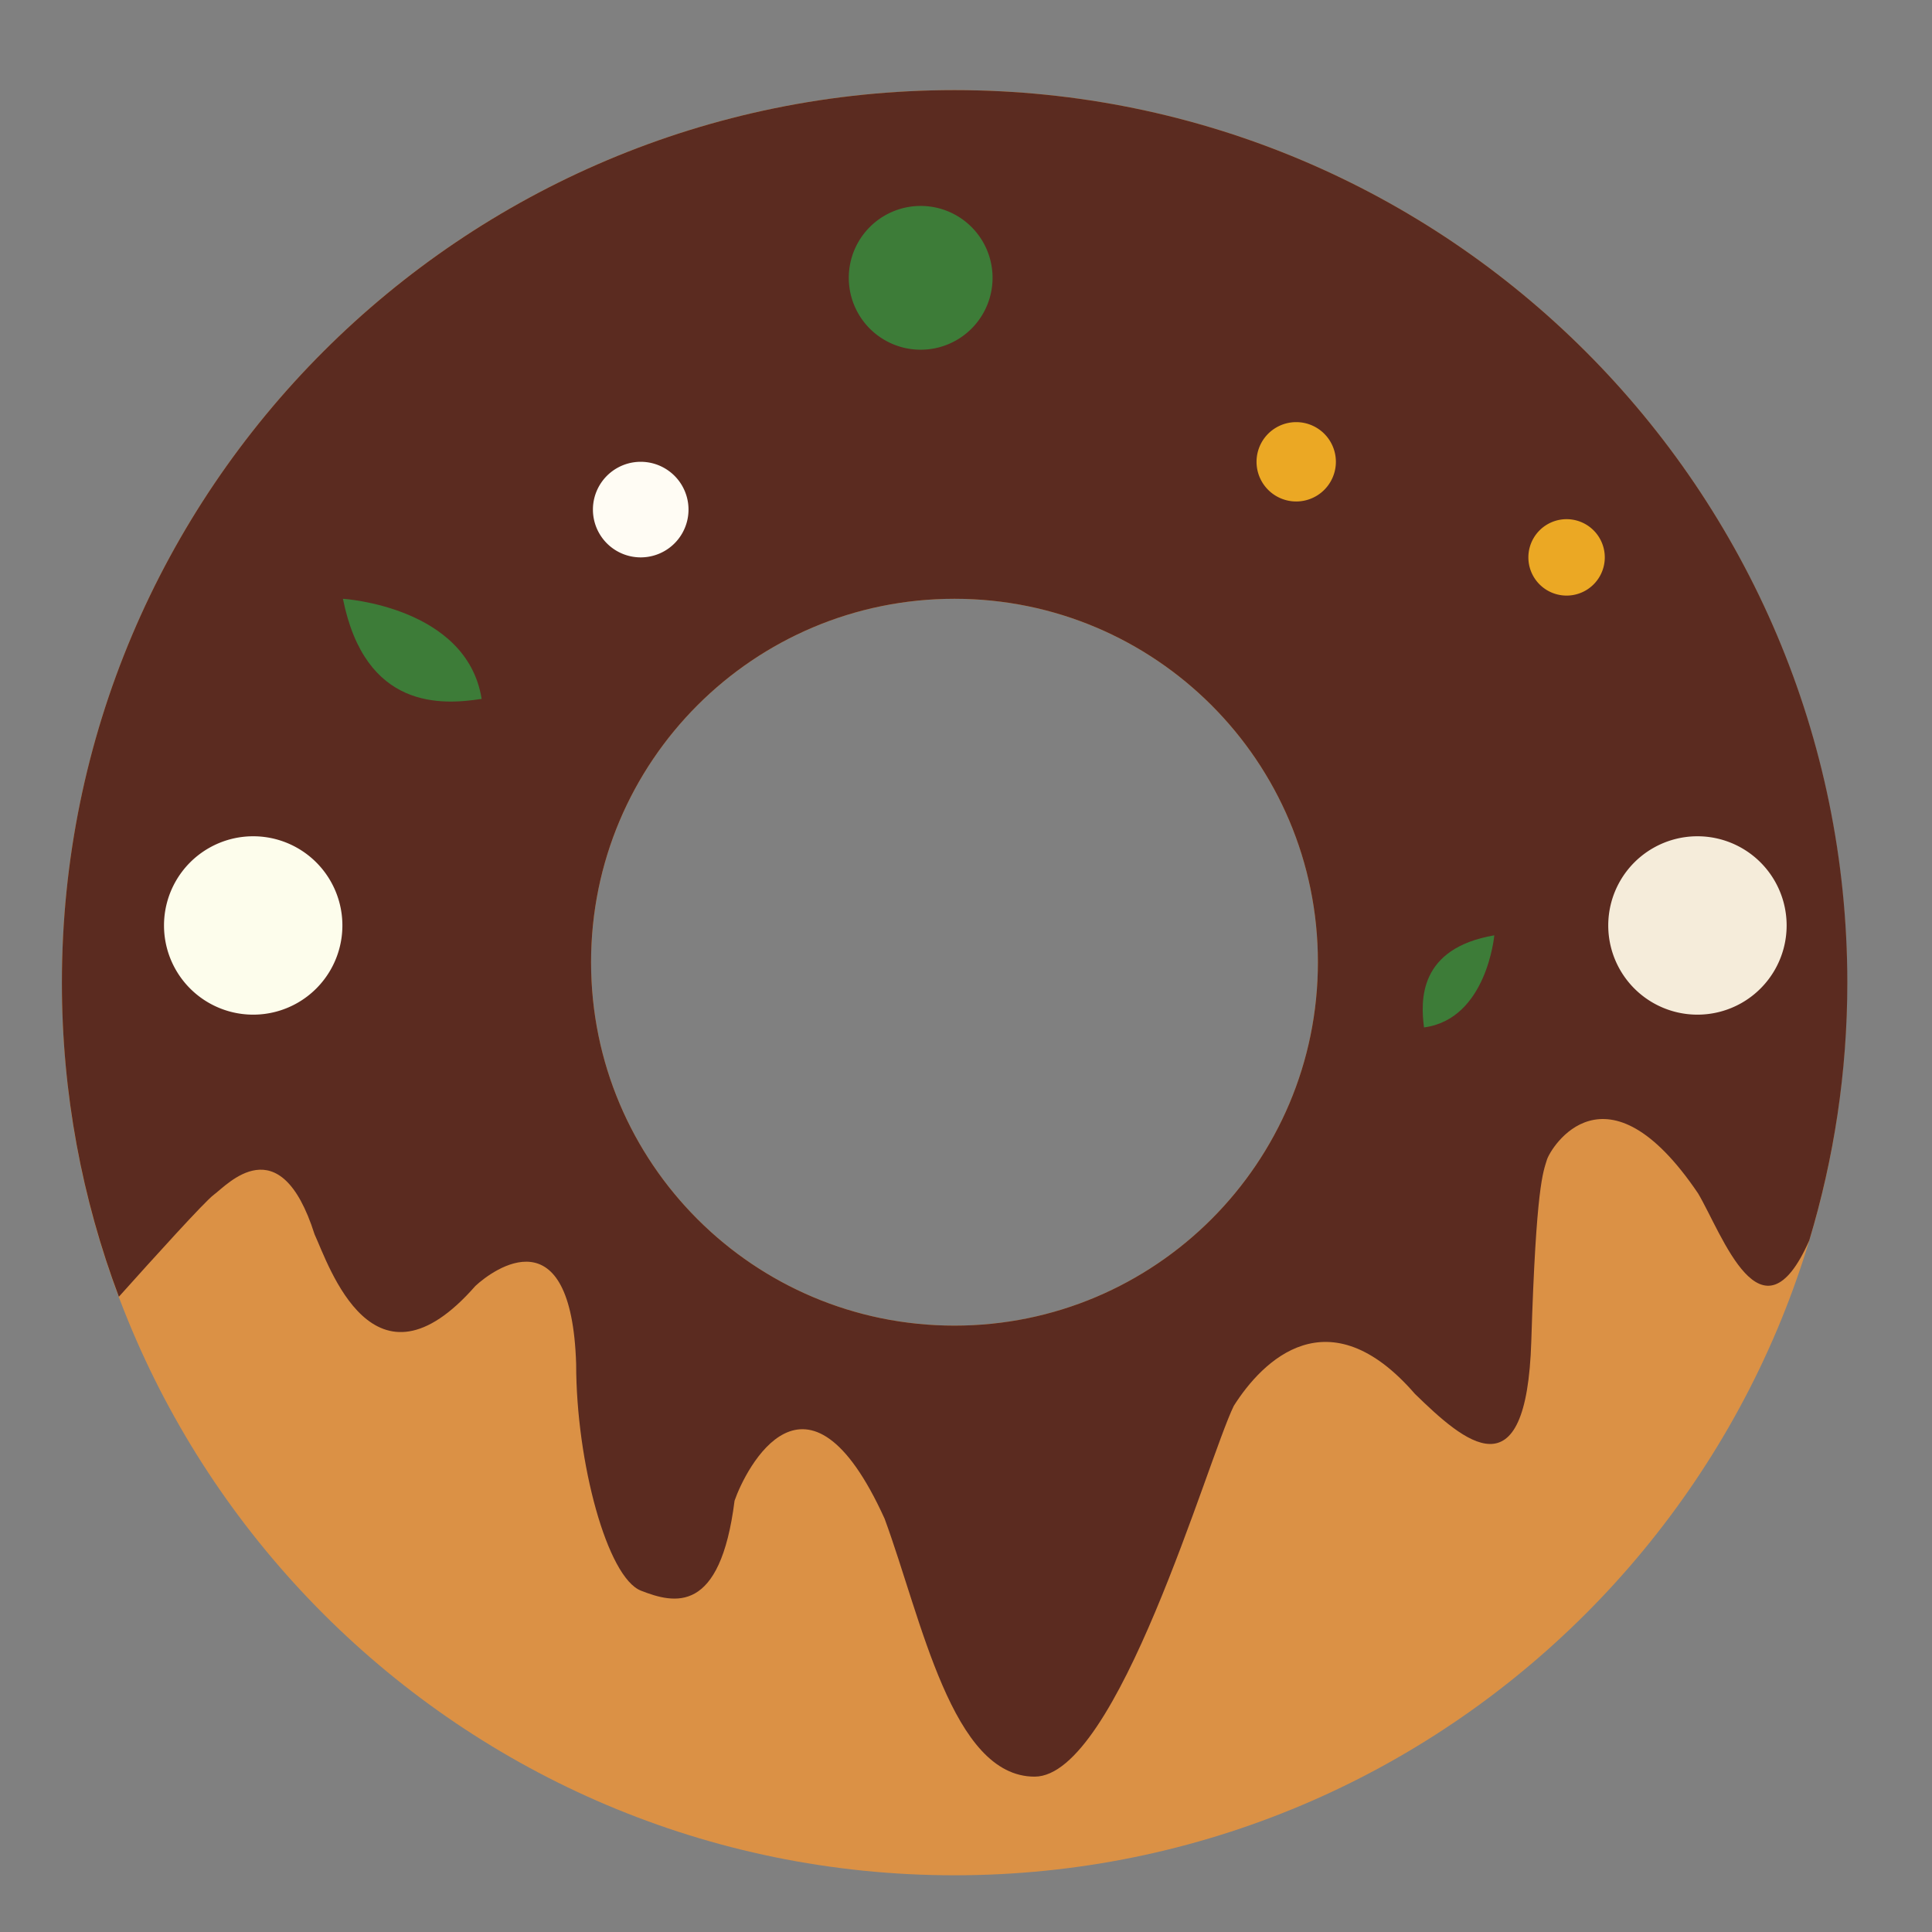 <!DOCTYPE svg PUBLIC "-//W3C//DTD SVG 1.1//EN" "http://www.w3.org/Graphics/SVG/1.1/DTD/svg11.dtd">

<!-- Uploaded to: SVG Repo, www.svgrepo.com, Transformed by: SVG Repo Mixer Tools -->
<svg width="64px" height="64px" viewBox="0 0 1024 1024" class="icon" version="1.1" xmlns="http://www.w3.org/2000/svg" fill="#000000">

<rect x="0" y="0" width="1024" height="1024" fill="#808080" stroke="none"/>

<g id="SVGRepo_bgCarrier" stroke-width="0"/>

<g id="SVGRepo_tracerCarrier" stroke-linecap="round" stroke-linejoin="round"/>

<g id="SVGRepo_iconCarrier">

<path d="M505.897 47.767c-261.274 0-473.088 211.813-473.088 473.088s211.813 473.088 473.088 473.088 473.088-211.813 473.088-473.088S767.171 47.767 505.897 47.767z m0 654.844c-106.401 0-192.622-86.221-192.622-192.622s86.221-192.622 192.622-192.622 192.622 86.221 192.622 192.622-86.292 192.622-192.622 192.622z" fill="#DB9145"/>

<path d="M505.897 47.767c-261.274 0-473.088 211.813-473.088 473.088 0 58.633 10.725 114.656 30.199 166.445 18.274-20.391 45.721-50.731 50.307-54.047 6.985-5.08 34.996-36.902 53.412 20.956 7.62 16.51 31.186 89.043 85.233 27.376 9.525-8.89 50.872-38.807 53.412 41.347 0 52.142 16.51 113.174 34.361 120.159s41.982 12.7 49.602-47.697c5.715-16.51 38.172-81.423 79.518 9.525 19.686 53.412 35.632 136.74 79.518 136.74s91.584-167.856 105.554-196.502c15.24-24.131 50.237-59.127 96.029-6.35 26.106 25.401 59.127 54.682 61.667-28.011 2.54-82.693 6.35-89.678 8.255-96.029 1.905-6.35 31.186-54.682 80.153 17.78 12.771 21.52 33.585 82.341 58.915 24.907 13.053-43.322 20.179-89.185 20.179-136.74-0.141-261.133-211.955-472.946-473.229-472.946z m0 654.844c-106.401 0-192.622-86.221-192.622-192.622s86.221-192.622 192.622-192.622 192.622 86.221 192.622 192.622-86.292 192.622-192.622 192.622z" fill="#5B2B20"/>

<path d="M687.018 244.764m-21.026 0a21.026 21.026 0 1 0 42.052 0 21.026 21.026 0 1 0-42.052 0Z" fill="#EBA824"/>

<path d="M830.32 295.424m-20.25 0a20.25 20.25 0 1 0 40.5 0 20.25 20.25 0 1 0-40.5 0Z" fill="#EBA824"/>

<path d="M487.975 147.253m-38.101 0a38.101 38.101 0 1 0 76.202 0 38.101 38.101 0 1 0-76.202 0Z" fill="#3D7C38"/>

<path d="M339.593 270.094m-25.33 0a25.33 25.33 0 1 0 50.66 0 25.33 25.33 0 1 0-50.66 0Z" fill="#FFFCF4"/>

<path d="M134.2 490.515m-47.273 0a47.273 47.273 0 1 0 94.547 0 47.273 47.273 0 1 0-94.547 0Z" fill="#FDFDEC"/>

<path d="M899.678 490.515m-47.273 0a47.273 47.273 0 1 0 94.547 0 47.273 47.273 0 1 0-94.547 0Z" fill="#F5ECDA"/>

<path d="M181.756 317.367s65.689 4.022 73.521 53.059c-20.956 3.246-61.667 5.997-73.521-53.059zM792.007 495.737s-3.951 44.381-37.254 48.826c-1.834-14.253-2.963-41.911 37.254-48.826z" fill="#3D7C38"/>

</g>

</svg>